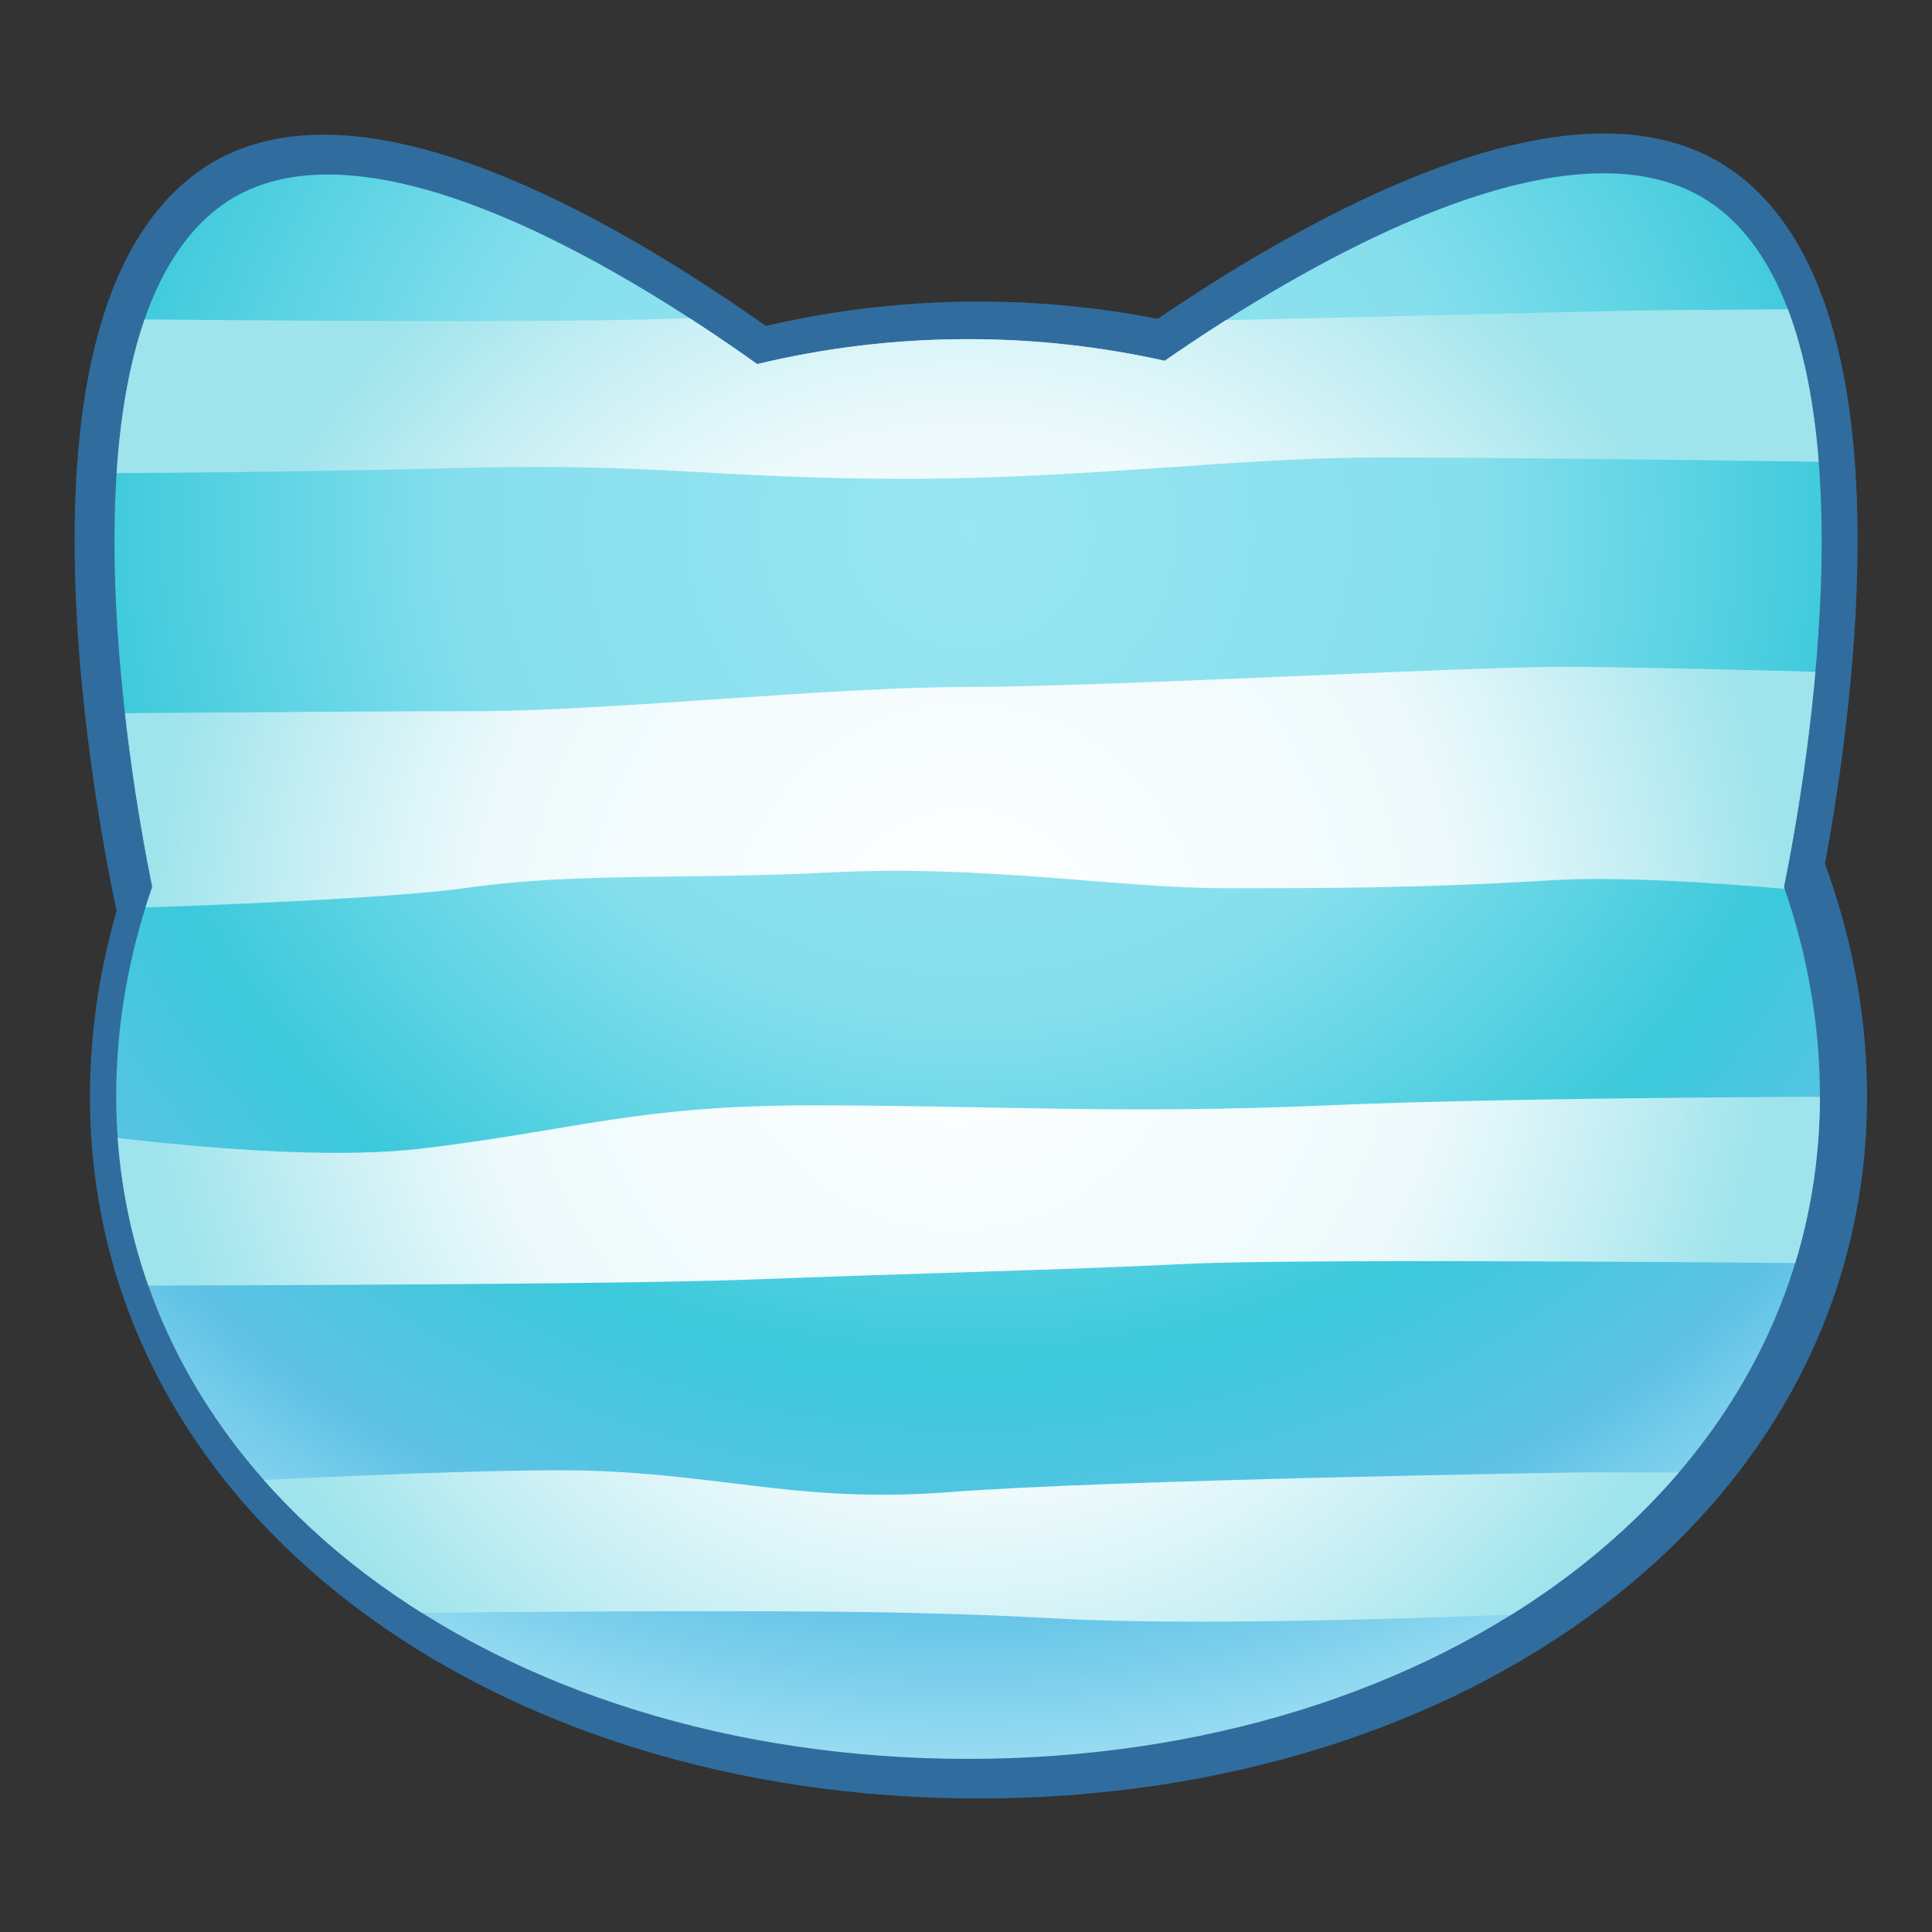 <?xml version="1.0" encoding="UTF-8" standalone="no"?>
<!DOCTYPE svg PUBLIC "-//W3C//DTD SVG 1.1//EN" "http://www.w3.org/Graphics/SVG/1.1/DTD/svg11.dtd">
<svg width="100%" height="100%" viewBox="0 0 512 512" version="1.1" xmlns="http://www.w3.org/2000/svg" xmlns:xlink="http://www.w3.org/1999/xlink" xml:space="preserve" xmlns:serif="http://www.serif.com/" style="fill-rule:evenodd;clip-rule:evenodd;stroke-linejoin:round;stroke-miterlimit:1.414;">
    <rect x="0" y="0" width="512" height="512" fill="#333333" stroke="none"/>
    <g transform="matrix(3.83,0,0,3.83,-910.771,-1083.88)">
        <g id="Cat-Blue---Lines-Horizontal" serif:id="Cat Blue - Lines Horizontal">
            <g id="Outline" transform="matrix(1,0,0,1,-2.55795e-13,0.099)">
                <g transform="matrix(0.926,0,0,1.012,-196.485,-54.836)">
                    <path d="M531.814,363.146C531.814,363.146 498.672,337.796 484.758,348.061C470.843,358.327 480.5,396.206 480.5,396.206C480.5,396.206 521.502,382.892 531.814,363.146Z" style="fill:none;stroke:rgb(48,109,158);stroke-width:5.35px;"/>
                </g>
                <g transform="matrix(-0.926,0,0,1.012,805.776,-54.836)">
                    <path d="M531.857,362.07C531.857,362.07 498.672,337.796 484.758,348.061C470.843,358.327 480.5,396.206 480.5,396.206C480.5,396.206 521.545,381.816 531.857,362.07Z" style="fill:none;stroke:rgb(48,109,158);stroke-width:5.35px;"/>
                </g>
                <g transform="matrix(0.823,0,0,0.871,-1873.33,41.217)">
                    <path d="M2647.43,304.497C2686.97,304.497 2719.07,333.465 2719.07,364.59C2719.07,395.714 2686.97,417.285 2647.43,417.285C2607.89,417.285 2575.79,395.714 2575.79,364.59C2575.79,333.465 2607.89,304.497 2647.43,304.497Z" style="fill:none;stroke:rgb(48,109,158);stroke-width:6.13px;stroke-linecap:round;stroke-miterlimit:1.5;"/>
                </g>
            </g>
            <g transform="matrix(0.758,0,0,0.758,-1707.26,-368.521)">
                <path d="M2672.36,892.457C2684.63,883.955 2710.45,868.489 2723.14,878.722C2737.85,890.586 2731,930.063 2728.89,940.484C2731.02,946.631 2732.17,953.041 2732.17,959.532C2732.17,995.297 2697.33,1020.08 2654.41,1020.08C2611.49,1020.08 2576.65,995.297 2576.65,959.532C2576.65,953.041 2577.8,946.631 2579.94,940.484C2577.82,930.063 2570.97,890.586 2585.68,878.722C2597.96,868.826 2622.47,883.712 2635.16,892.759C2641.32,891.279 2647.77,890.481 2654.41,890.481C2660.59,890.481 2666.6,891.17 2672.36,892.457Z" style="fill:url(#_Radial1);"/>
                <clipPath id="_clip2">
                    <path d="M2672.36,892.457C2684.63,883.955 2710.45,868.489 2723.14,878.722C2737.85,890.586 2731,930.063 2728.89,940.484C2731.02,946.631 2732.17,953.041 2732.17,959.532C2732.17,995.297 2697.33,1020.08 2654.41,1020.08C2611.49,1020.08 2576.65,995.297 2576.65,959.532C2576.65,953.041 2577.8,946.631 2579.94,940.484C2577.82,930.063 2570.97,890.586 2585.68,878.722C2597.96,868.826 2622.47,883.712 2635.16,892.759C2641.32,891.279 2647.77,890.481 2654.41,890.481C2660.59,890.481 2666.6,891.17 2672.36,892.457Z"/>
                </clipPath>
                <g clip-path="url(#_clip2)">
                    <g id="Horizontal" transform="matrix(1.068,0,0,1.068,1499.45,341.278)">
                        <g transform="matrix(1.951,0,0,1.328,-554.241,62.816)">
                            <path d="M799.155,338.606C799.155,338.606 819.22,338.954 825.453,338.606C831.686,338.258 833.818,338.954 839.573,338.954C845.328,338.954 866.031,338.069 869.22,338.055C872.409,338.041 878.062,337.939 878.062,337.939L879.091,347.885C879.091,347.885 862.986,347.537 856.505,347.537C850.025,347.537 843.661,348.913 835.557,348.913C827.453,348.913 824.7,347.87 816.001,348.218C807.302,348.566 797.444,348.566 797.444,348.566L799.155,338.606Z" style="fill:url(#_Radial3);"/>
                        </g>
                        <g transform="matrix(1.951,0,0,1.951,-548.062,-151.837)">
                            <path d="M792.906,357.83C792.906,357.83 808.202,357.698 813.754,357.698C819.306,357.698 829.207,356.64 835.078,356.64C840.949,356.64 856.867,355.756 861.23,355.756C865.594,355.756 876.945,356.105 876.945,356.105L877.293,366.15C877.293,366.15 866.42,364.76 860.767,365.107C855.113,365.455 850.922,365.455 846.428,365.455C841.935,365.455 835.876,364.425 829.308,364.758C822.741,365.092 818.159,364.745 813.23,365.441C808.302,366.136 792.92,366.483 792.92,366.483L792.906,357.83Z" style="fill:url(#_Radial4);"/>
                        </g>
                        <g transform="matrix(2.422,0,0,2.297,-943.364,-288.263)">
                            <path d="M801.518,378.444C801.518,378.444 811.275,380.168 816.711,379.487C822.147,378.806 824.277,377.879 830.497,377.879C836.717,377.879 841.501,378.213 848.663,377.879C855.824,377.546 869.726,377.546 869.726,377.546L868.379,383.779C868.379,383.779 848.183,383.547 843.69,383.779C839.196,384.011 834.064,384.127 828.41,384.358C822.756,384.59 802.707,384.59 802.707,384.59L801.518,378.444Z" style="fill:url(#_Radial5);"/>
                        </g>
                        <g transform="matrix(2.326,0,0,1.811,-870.175,-98.472)">
                            <path d="M804.491,392.753C804.491,392.753 818.264,391.709 823.975,391.709C829.686,391.709 832.57,393.319 838.37,392.739C844.169,392.158 861.551,391.81 861.551,391.81L870.945,391.81C873.264,391.81 873.38,396.638 873.38,396.638C873.38,396.638 867.945,398.013 862.044,398.362C856.143,398.711 847.285,399.06 842.357,398.711C837.428,398.362 833.471,398.362 828.397,398.362C823.323,398.362 805.23,398.595 805.23,398.595L804.491,392.753Z" style="fill:url(#_Radial6);"/>
                        </g>
                    </g>
                </g>
            </g>
        </g>
    </g>
    <defs>
        <radialGradient id="_Radial1" cx="0" cy="0" r="1" gradientUnits="userSpaceOnUse" gradientTransform="matrix(5.77232e-15,111.939,-117.05,8.51072e-15,2654.48,908.144)"><stop offset="0" style="stop-color:rgb(153,229,242);stop-opacity:1"/><stop offset="0.39" style="stop-color:rgb(134,223,237);stop-opacity:1"/><stop offset="0.54" style="stop-color:rgb(95,212,228);stop-opacity:1"/><stop offset="0.68" style="stop-color:rgb(59,201,219);stop-opacity:1"/><stop offset="0.86" style="stop-color:rgb(95,194,230);stop-opacity:1"/><stop offset="1" style="stop-color:rgb(153,220,242);stop-opacity:1"/></radialGradient>
        <radialGradient id="_Radial3" cx="0" cy="0" r="1" gradientUnits="userSpaceOnUse" gradientTransform="matrix(2.37663e-15,56.994,-35.797,3.2187e-15,838.267,380.096)"><stop offset="0" style="stop-color:white;stop-opacity:1"/><stop offset="0.6" style="stop-color:rgb(238,250,252);stop-opacity:1"/><stop offset="0.81" style="stop-color:rgb(199,239,244);stop-opacity:1"/><stop offset="1" style="stop-color:rgb(159,228,236);stop-opacity:1"/></radialGradient>
        <radialGradient id="_Radial4" cx="0" cy="0" r="1" gradientUnits="userSpaceOnUse" gradientTransform="matrix(2.37663e-15,38.813,-35.797,2.19197e-15,835.099,368.895)"><stop offset="0" style="stop-color:white;stop-opacity:1"/><stop offset="0.6" style="stop-color:rgb(238,250,252);stop-opacity:1"/><stop offset="0.81" style="stop-color:rgb(199,239,244);stop-opacity:1"/><stop offset="1" style="stop-color:rgb(159,228,236);stop-opacity:1"/></radialGradient>
        <radialGradient id="_Radial5" cx="0" cy="0" r="1" gradientUnits="userSpaceOnUse" gradientTransform="matrix(1.91371e-15,32.965,-28.825,1.8617e-15,835.622,372.718)"><stop offset="0" style="stop-color:white;stop-opacity:1"/><stop offset="0.6" style="stop-color:rgb(238,250,252);stop-opacity:1"/><stop offset="0.81" style="stop-color:rgb(199,239,244);stop-opacity:1"/><stop offset="1" style="stop-color:rgb(159,228,236);stop-opacity:1"/></radialGradient>
        <radialGradient id="_Radial6" cx="0" cy="0" r="1" gradientUnits="userSpaceOnUse" gradientTransform="matrix(1.99337e-15,41.813,-30.025,2.36135e-15,838.935,367.928)"><stop offset="0" style="stop-color:white;stop-opacity:1"/><stop offset="0.6" style="stop-color:rgb(238,250,252);stop-opacity:1"/><stop offset="0.81" style="stop-color:rgb(199,239,244);stop-opacity:1"/><stop offset="1" style="stop-color:rgb(159,228,236);stop-opacity:1"/></radialGradient>
    </defs>
</svg>
